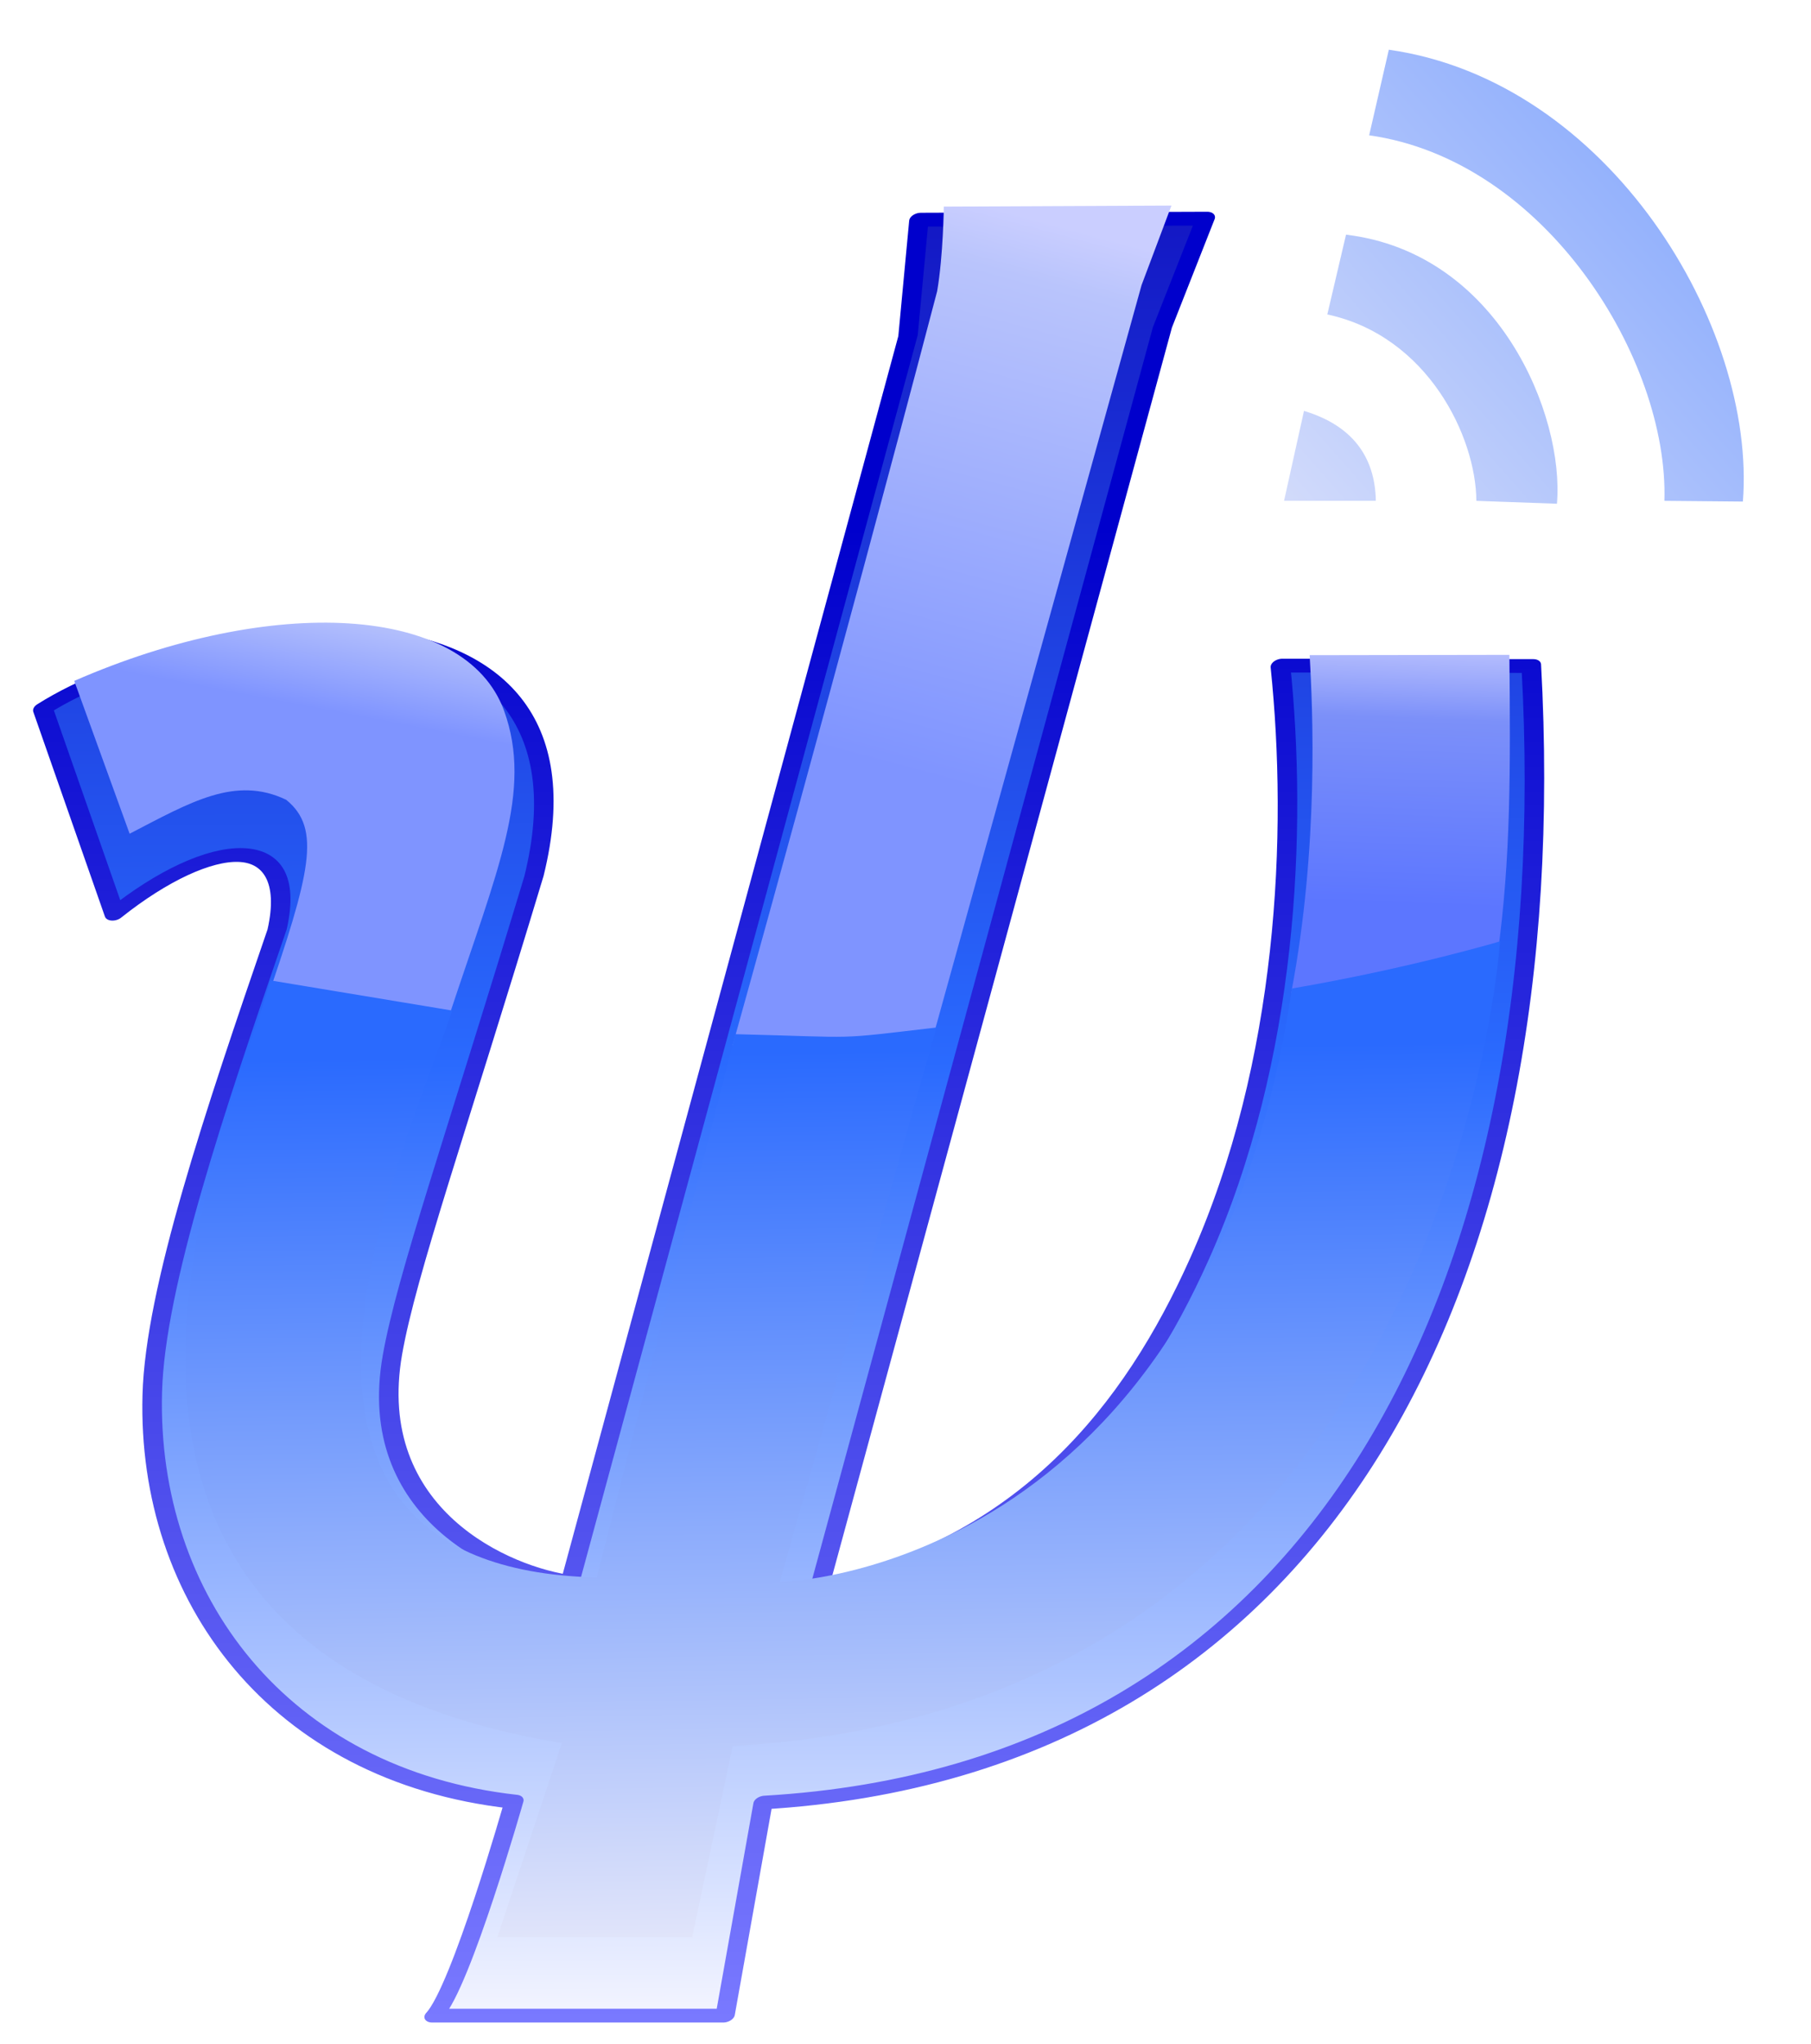 <?xml version="1.0" encoding="UTF-8" standalone="no"?>
<!-- Created with Inkscape (http://www.inkscape.org/) -->

<svg
   xmlns:osb="http://www.openswatchbook.org/uri/2009/osb"
   xmlns:dc="http://purl.org/dc/elements/1.1/"
   xmlns:cc="http://creativecommons.org/ns#"
   xmlns:rdf="http://www.w3.org/1999/02/22-rdf-syntax-ns#"
   xmlns:svg="http://www.w3.org/2000/svg"
   xmlns="http://www.w3.org/2000/svg"
   xmlns:xlink="http://www.w3.org/1999/xlink"
   xmlns:sodipodi="http://sodipodi.sourceforge.net/DTD/sodipodi-0.dtd"
   xmlns:inkscape="http://www.inkscape.org/namespaces/inkscape"
   width="446"
   height="503.229"
   id="svg2"
   version="1.1"
   inkscape:version="0.48.4 r9939"
   sodipodi:docname="psi.svg">
  <defs
     id="defs4">
    <linearGradient
       id="linearGradient4029">
      <stop
         id="stop4031"
         offset="0"
         style="stop-color:#e0e4fa;stop-opacity:1;" />
      <stop
         style="stop-color:#5b8cfe;stop-opacity:1;"
         offset="1"
         id="stop4033" />
    </linearGradient>
    <linearGradient
       id="linearGradient4011">
      <stop
         style="stop-color:#caceff;stop-opacity:1;"
         offset="0"
         id="stop4013" />
      <stop
         id="stop4015"
         offset="0.335"
         style="stop-color:#7c90f9;stop-opacity:1;" />
      <stop
         id="stop4017"
         offset="1"
         style="stop-color:#5c76ff;stop-opacity:1;" />
    </linearGradient>
    <linearGradient
       id="linearGradient3964">
      <stop
         id="stop3966"
         offset="0"
         style="stop-color:#caceff;stop-opacity:1;" />
      <stop
         style="stop-color:#b9c4fc;stop-opacity:1;"
         offset="0.105"
         id="stop3970" />
      <stop
         style="stop-color:#7f94ff;stop-opacity:1;"
         offset="1"
         id="stop3968" />
    </linearGradient>
    <linearGradient
       id="linearGradient3165">
      <stop
         id="stop3169"
         offset="0"
         style="stop-color:#1213c1;stop-opacity:1;" />
      <stop
         style="stop-color:#2a6afe;stop-opacity:1;"
         offset="0.482"
         id="stop4019" />
      <stop
         id="stop3171"
         offset="1"
         style="stop-color:#f4f5ff;stop-opacity:1;" />
    </linearGradient>
    <linearGradient
       id="linearGradient6423">
      <stop
         id="stop6425"
         offset="0"
         style="stop-color:#7979ff;stop-opacity:1;" />
      <stop
         style="stop-color:#0000cc;stop-opacity:1;"
         offset="1"
         id="stop6427" />
    </linearGradient>
    <linearGradient
       id="linearGradient6391">
      <stop
         id="stop6393"
         offset="0"
         style="stop-color:#f0efff;stop-opacity:1;" />
      <stop
         style="stop-color:#85a5ff;stop-opacity:1;"
         offset="0.573"
         id="stop6395" />
      <stop
         style="stop-color:#ffffff;stop-opacity:1;"
         offset="1"
         id="stop6397" />
    </linearGradient>
    <linearGradient
       id="linearGradient6331">
      <stop
         style="stop-color:#0000c8;stop-opacity:1;"
         offset="0"
         id="stop6333" />
      <stop
         style="stop-color:#0000c8;stop-opacity:0;"
         offset="1"
         id="stop6335" />
    </linearGradient>
    <linearGradient
       id="linearGradient6321"
       osb:paint="gradient">
      <stop
         style="stop-color:#000000;stop-opacity:1;"
         offset="0"
         id="stop6323" />
      <stop
         style="stop-color:#000000;stop-opacity:0;"
         offset="1"
         id="stop6325" />
    </linearGradient>
    <linearGradient
       inkscape:collect="always"
       id="linearGradient4774">
      <stop
         style="stop-color:#0000c8;stop-opacity:1;"
         offset="0"
         id="stop4776" />
      <stop
         style="stop-color:#0000c8;stop-opacity:0;"
         offset="1"
         id="stop4778" />
    </linearGradient>
    <linearGradient
       inkscape:collect="always"
       id="linearGradient4762">
      <stop
         style="stop-color:#adc8ff;stop-opacity:1;"
         offset="0"
         id="stop4764" />
      <stop
         style="stop-color:#adc8ff;stop-opacity:0;"
         offset="1"
         id="stop4766" />
    </linearGradient>
    <linearGradient
       id="linearGradient4737">
      <stop
         style="stop-color:#e0e4fa;stop-opacity:1;"
         offset="0"
         id="stop4739" />
      <stop
         id="stop6385"
         offset="1"
         style="stop-color:#2a6afe;stop-opacity:1;" />
    </linearGradient>
    <filter
       id="filter4597"
       inkscape:label="Drop shadow"
       width="1.44"
       height="1.4"
       x="-0.26"
       y="-0.27"
       color-interpolation-filters="sRGB">
      <feGaussianBlur
         id="feGaussianBlur4599"
         in="SourceAlpha"
         stdDeviation="4.5"
         result="blur" />
      <feColorMatrix
         id="feColorMatrix4601"
         result="bluralpha"
         type="matrix"
         values="1 0 0 0 0 0 1 0 0 0 0 0 1 0 0 0 0 0 0.5 0 " />
      <feOffset
         id="feOffset4603"
         dx="2"
         dy="9.4"
         result="offsetBlur"
         in="bluralpha" />
      <feMerge
         id="feMerge4605">
        <feMergeNode
           id="feMergeNode4607"
           in="offsetBlur" />
        <feMergeNode
           id="feMergeNode4609"
           in="SourceGraphic" />
      </feMerge>
    </filter>
    <linearGradient
       inkscape:collect="always"
       xlink:href="#linearGradient4737"
       id="linearGradient4743"
       x1="11.781"
       y1="619.677"
       x2="7.201"
       y2="401.559"
       gradientUnits="userSpaceOnUse"
       gradientTransform="matrix(1.387,0,-0.29,1,189.799,241.108)" />
    <linearGradient
       inkscape:collect="always"
       xlink:href="#linearGradient4762"
       id="linearGradient4768"
       x1="122.256"
       y1="263.076"
       x2="71.189"
       y2="216.515"
       gradientUnits="userSpaceOnUse"
       spreadMethod="pad" />
    <linearGradient
       inkscape:collect="always"
       xlink:href="#linearGradient4774"
       id="linearGradient4780"
       x1="56.596"
       y1="153.791"
       x2="231.803"
       y2="286.215"
       gradientUnits="userSpaceOnUse" />
    <linearGradient
       inkscape:collect="always"
       xlink:href="#linearGradient6391"
       id="linearGradient6381"
       x1="11.28"
       y1="124.496"
       x2="6.909"
       y2="630.623"
       gradientUnits="userSpaceOnUse"
       spreadMethod="pad" />
    <linearGradient
       inkscape:collect="always"
       xlink:href="#linearGradient6423"
       id="linearGradient6421"
       x1="-170.287"
       y1="630.623"
       x2="-170.321"
       y2="263.076"
       gradientUnits="userSpaceOnUse" />
    <linearGradient
       inkscape:collect="always"
       xlink:href="#linearGradient4029"
       id="linearGradient6551"
       gradientUnits="userSpaceOnUse"
       spreadMethod="pad"
       x1="47.858"
       y1="273.859"
       x2="187.028"
       y2="156.036" />
    <linearGradient
       inkscape:collect="always"
       xlink:href="#linearGradient3165"
       id="linearGradient6555"
       gradientUnits="userSpaceOnUse"
       spreadMethod="pad"
       x1="3.722"
       y1="175.509"
       x2="6.909"
       y2="630.623" />
    <linearGradient
       inkscape:collect="always"
       xlink:href="#linearGradient6423"
       id="linearGradient6557"
       gradientUnits="userSpaceOnUse"
       x1="-170.287"
       y1="630.623"
       x2="-170.321"
       y2="263.076" />
    <linearGradient
       inkscape:collect="always"
       xlink:href="#linearGradient3964"
       id="linearGradient3962"
       x1="127.112"
       y1="458.669"
       x2="90.999"
       y2="593.524"
       gradientUnits="userSpaceOnUse"
       gradientTransform="translate(14.033,-19.538)" />
    <linearGradient
       inkscape:collect="always"
       xlink:href="#linearGradient3964-2"
       id="linearGradient3962-6"
       x1="127.112"
       y1="458.669"
       x2="90.999"
       y2="593.524"
       gradientUnits="userSpaceOnUse"
       gradientTransform="translate(-0.253,-0.253)" />
    <linearGradient
       id="linearGradient3964-2">
      <stop
         id="stop3966-8"
         offset="0"
         style="stop-color:#caceff;stop-opacity:1;" />
      <stop
         style="stop-color:#4a67f7;stop-opacity:1;"
         offset="0.105"
         id="stop3970-2" />
      <stop
         style="stop-color:#1d42ff;stop-opacity:1;"
         offset="1"
         id="stop3968-6" />
    </linearGradient>
    <linearGradient
       inkscape:collect="always"
       xlink:href="#linearGradient4011"
       id="linearGradient4009"
       gradientUnits="userSpaceOnUse"
       gradientTransform="matrix(1,0,0,0.763,92.437,160.841)"
       x1="135.388"
       y1="493.662"
       x2="130.999"
       y2="584.158" />
    <linearGradient
       inkscape:collect="always"
       xlink:href="#linearGradient3964-5"
       id="linearGradient3962-9"
       x1="127.112"
       y1="458.669"
       x2="90.999"
       y2="593.524"
       gradientUnits="userSpaceOnUse"
       gradientTransform="translate(-0.253,-0.253)" />
    <linearGradient
       id="linearGradient3964-5">
      <stop
         id="stop3966-1"
         offset="0"
         style="stop-color:#caceff;stop-opacity:1;" />
      <stop
         style="stop-color:#b9c4fc;stop-opacity:1;"
         offset="0.105"
         id="stop3970-0" />
      <stop
         style="stop-color:#7f94ff;stop-opacity:1;"
         offset="1"
         id="stop3968-0" />
    </linearGradient>
    <linearGradient
       y2="546.047"
       x2="-25.168"
       y1="518.268"
       x1="-19.865"
       gradientTransform="translate(12.776,17.691)"
       gradientUnits="userSpaceOnUse"
       id="linearGradient4051"
       xlink:href="#linearGradient3964-5"
       inkscape:collect="always" />
  </defs>
  <sodipodi:namedview
     id="base"
     pagecolor="#ffffff"
     bordercolor="#666666"
     borderopacity="1.0"
     inkscape:pageopacity="0.0"
     inkscape:pageshadow="2"
     inkscape:zoom="1.4"
     inkscape:cx="197.90332"
     inkscape:cy="254.50863"
     inkscape:document-units="px"
     inkscape:current-layer="layer1"
     showgrid="false"
     showguides="true"
     inkscape:guide-bbox="true"
     inkscape:window-width="1920"
     inkscape:window-height="1025"
     inkscape:window-x="-2"
     inkscape:window-y="-3"
     inkscape:window-maximized="1"
     fit-margin-top="7"
     fit-margin-left="4"
     fit-margin-right="0"
     fit-margin-bottom="7">
    <sodipodi:guide
       orientation="0,1"
       position="101.87,7"
       id="guide3036" />
    <sodipodi:guide
       orientation="0,1"
       position="92.888,-2.934"
       id="guide3163" />
  </sodipodi:namedview>
  <g
     inkscape:label="Layer 1"
     inkscape:groupmode="layer"
     id="layer1"
     transform="translate(119.067,-383.841)">
    <path
       id="path4755"
       style="fill:url(#linearGradient6551);fill-opacity:1;stroke:none;filter:url(#filter4597)"
       d="m 58.934,256.648 c 18.929,0 16.296,0 16.296,0 -2.441,-11.014 -8.187,-18.613 -17.387,-22.143 z m 34.144,0 c -3.346,-15.72 -17.101,-40.577 -36.058,-45.893 l -0.786,-19.643 c 28.032,4.483 48.084,44.469 51.304,66.25 z M 55.228,166.648 54.313,145.576 c 40.64,7.663 79.502,68.01 86.128,111.25 l -13.975,-0.179 C 119.987,221.948 87.903,172.794 55.228,166.648 z"
       inkscape:connector-curvature="0"
       sodipodi:nodetypes="cccccccccccccc"
       transform="matrix(1.387,0,-0.29,1,189.799,241.108)" />
    <path
       style="fill:url(#linearGradient6555);fill-opacity:1;stroke:url(#linearGradient6557);stroke-width:3.396;stroke-linecap:square;stroke-linejoin:round;stroke-miterlimit:4;stroke-opacity:1;stroke-dasharray:none;filter:url(#filter4597)"
       d="m -97.794,362.17 c -1.129,-24.749 -16.496,-22.81 -29.692,-3.87 l -23.25,-50.396 c 22.445,-24.052 93.416,-37.147 95.804,41.14 -0.542,63.489 -2.11,98.189 -0.481,117.909 3.235,39.153 31.105,53.964 43.239,55.963 l -4.166,-306.96 -4.032,-28.537 50.781,-0.253 -2.005,26.768 3.984,310.368 C 66.779,513.585 78.794,479.73 82.935,443.303 88.482,394.506 78.369,338.084 66.765,297.215 l 44.572,0.105 c 37.715,151.589 20.316,271.807 -77.888,279.838 l 4.215,52.454 -51.651,0 c 3.313,-7.009 3.124,-52.681 3.124,-52.681 -43.136,-6.431 -75.669,-50.257 -85.202,-100.475 -4.969,-26.174 -3.461,-69.475 -1.73,-114.284 z"
       id="path4351"
       inkscape:connector-curvature="0"
       sodipodi:nodetypes="ccccsccccccsccccccsc"
       transform="matrix(1.387,0,-0.29,1,189.799,241.108)" />
    <path
       style="fill:url(#linearGradient3962);fill-opacity:1;stroke:none"
       d="m 113.366,434.711 56.063,-0.253 -7.359,19.578 -51.735,186.485 -49.002,0.806 c 0,0 26.138,-93.398 50.395,-185.783 1.515,-8.839 1.638,-20.834 1.638,-20.834 z"
       id="rect3953"
       inkscape:connector-curvature="0"
       sodipodi:nodetypes="ccccccc" />
    <path
       style="fill:url(#linearGradient4009);fill-opacity:1;stroke:none"
       d="m 203.467,545.156 49.188,-0.081 c 0.253,27.813 0.394,50.073 -2.936,73.987 l -50.805,9.299 c 6.894,-36.322 5.289,-70.04 4.553,-83.206 z"
       id="rect3953-6"
       inkscape:connector-curvature="0"
       sodipodi:nodetypes="cccccc" />
    <path
       style="fill:url(#linearGradient4051);fill-opacity:1;stroke:none"
       d="M -87.144,589.118 -100.781,551.49 c 48.772,-21.311 96.373,-18.884 105.864,7.376 7.12,19.7 -1.693,39.25 -13.389,74.642 l -45.513,-2.176 c 11.184,-32.552 13.986,-43.453 5.234,-50.57 -12.531,-5.989 -23.524,0.565 -38.559,8.356 z"
       id="rect3953-0"
       inkscape:connector-curvature="0"
       sodipodi:nodetypes="ccscccc" />
    <path
       style="fill:url(#linearGradient4743);fill-opacity:1;stroke:none"
       d="m 250.352,615.615 c 0,0 -12.364,188.431 -188.972,198.12 l -9.978,47.05 -47.98,0 15.876,-47.777 C -123.869,789.5 -60.691,655.945 -52.477,625.231 l 44.777,7.427 C -17.801,663.468 -68.767,769.959 27.895,772.232 L 62.015,638.47 c 31.917,0.801 23.384,1.398 49.53,-1.638 L 72.973,773.364 c 0,0 104.608,-1.912 126.118,-146.135 29.191,-5 51.261,-11.615 51.261,-11.615 z"
       id="path4721"
       inkscape:connector-curvature="0"
       sodipodi:nodetypes="ccccccccccccc" />
    <g
       style="font-size:144px;font-style:normal;font-weight:normal;line-height:125%;letter-spacing:0px;word-spacing:0px;fill:#4141ff;fill-opacity:1;stroke:#0000c8;stroke-width:0.951;stroke-miterlimit:4;stroke-opacity:1;stroke-dasharray:none;font-family:Bitstream Vera Sans"
       id="text3400"
       transform="matrix(3.577,0,0,4.944,-1183.129,-1022.734)" />
  </g>
</svg>
